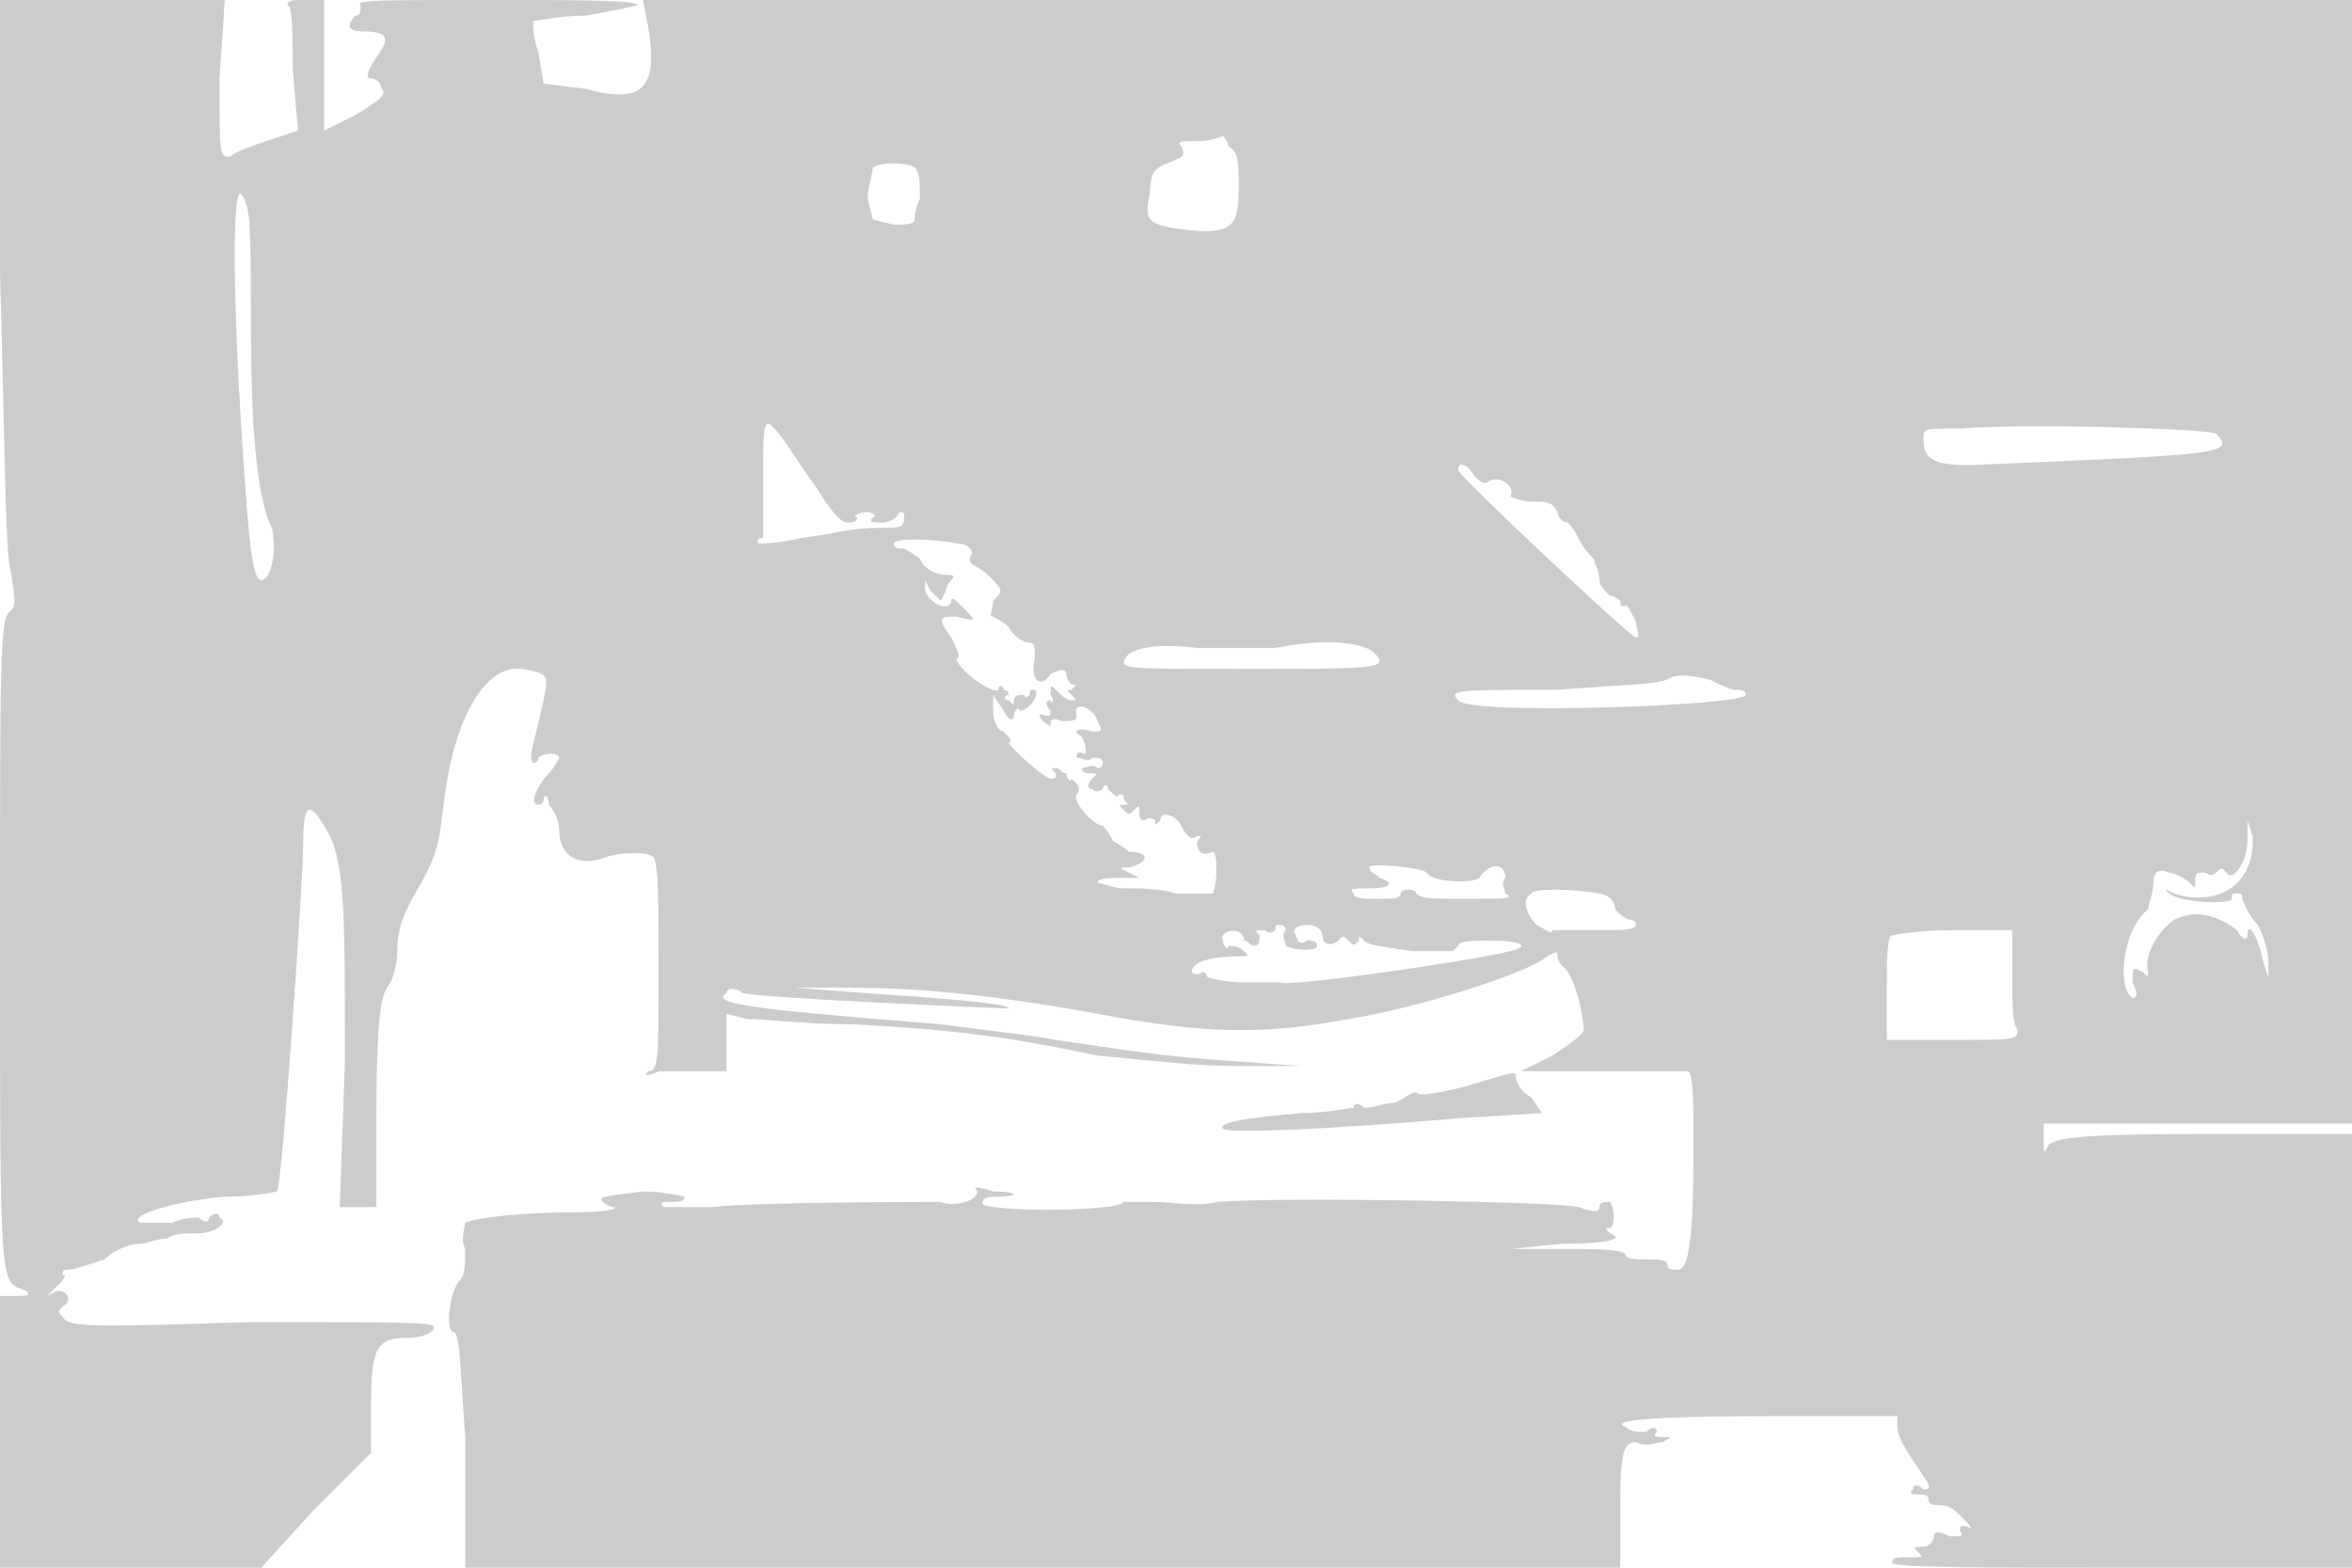 <svg version="1" xmlns="http://www.w3.org/2000/svg" width="600" height="400" viewBox="0 0 450 300"><path d="M0 52c1 36 1 53 2 57 1 6 1 7 0 8-2 1-2 8-2 64 0 68 0 64 5 66 1 1 0 1-2 1H0v52h50l10-11 11-11v-9c0-11 1-13 7-13 3 0 5-1 5-2s-5-1-35-1c-31 1-35 1-36-1-1-1-1-1 0-2 2-1 1-3-1-3l-2 1 2-2c1-1 2-2 1-2 0-1 0-1 1-1s4-1 7-2c2-2 5-3 7-3 1 0 3-1 5-1 1-1 4-1 6-1 3 0 6-2 4-3 0-1-1-1-2 0 0 1-1 1-2 0-1 0-3 0-5 1h-6c-3-1 5-4 16-5 6 0 10-1 10-1 1-1 5-60 5-66 0-8 1-9 4-4 4 6 4 15 4 45l-1 28h7v-16c0-21 1-24 2-26 1-1 2-4 2-7 0-4 1-7 4-12 4-7 4-9 5-17 2-16 8-26 15-25 5 1 5 1 4 6-2 9-3 11-2 12 0 0 1 0 1-1 1-1 4-1 4 0 0 0-1 2-2 3-2 2-4 6-2 6 1 0 1-1 1-1 0-1 1-1 1 1 1 1 2 3 2 5 0 5 4 7 9 5 3-1 8-1 9 0s1 10 1 21c0 18 0 20-2 20-1 1 0 1 2 0h13v-11l4 1c3 0 11 1 20 1 18 1 28 2 47 6 11 1 18 2 27 2h12l-14-1c-14-1-19-2-33-4-5-1-15-2-22-3-38-3-44-4-41-6 0-1 2-1 3 0 3 1 50 3 51 3 0-1-13-2-28-3l-13-1h10c12 0 26 1 48 5 21 4 32 4 48 1 13-2 35-9 38-12 2-1 2-1 2 0s1 2 1 2c2 1 4 9 4 12 0 1-3 3-6 5l-6 3h32c1 1 1 5 1 15 0 18-1 23-3 23-1 0-2 0-2-1s-2-1-4-1-4 0-4-1c-1-1-6-1-12-1h-10l10-1c9 0 12-1 9-2-1-1-1-1 0-1s1-4 0-5c-1 0-2 0-2 1s-1 1-4 0-56-2-69-1c-4 1-9 0-12 0h-6c-1 2-29 2-27 0 0-1 2-1 3-1 4 0 4-1-1-1-3-1-4-1-3 0 0 2-5 3-7 2-2 0-35 0-44 1h-9c-1-1 0-1 1-1 2 0 3 0 3-1 0 0-4-1-8-1-8 1-10 1-6 3 2 0 0 1-7 1-10 0-19 1-21 2 0 1-1 3 0 5 0 3 0 5-1 6-2 2-3 10-1 10 1 1 1 6 2 20v25h221v-2-11c0-10 1-11 3-11 2 1 4 0 5 0 2-1 2-1 0-1-1 0-2 0-1-1 0-1-1-1-2 0-2 0-3 0-4-1-3-1 3-2 27-2h25v2c0 2 2 5 4 8s3 4 1 4c-1-1-2-1-2 0-1 1 0 1 1 1s2 0 2 1 1 1 2 1c2 0 3 1 4 2 2 2 3 3 1 2-1 0-1 0-1 1 1 1 0 1-2 1-2-1-3-1-3 0s-1 2-2 2c-2 0-2 0-1 1s1 1-2 1c-2 0-3 0-3 1s15 1 44 1h44v-83h-28c-27 0-28 1-30 2-1 2-1 2-1-1v-3h59V0H123l1 5c2 12-1 15-12 12l-8-1-1-6c-1-3-1-5-1-6 1 0 5-1 10-1 6-1 10-2 10-2 0-1-12-1-27-1-23 0-27 0-26 1 0 1 0 2-1 2-2 2-1 3 1 3 5 0 6 1 3 5-2 3-2 4-1 4s2 1 2 2c1 1 0 2-5 5l-6 3V0h-4c-2 0-3 0-3 1 1 0 1 6 1 12l1 12-6 2c-3 1-6 2-7 3-2 0-2 0-2-15l1-15H0v52zm235-24c2 1 2 3 2 8 0 7-1 9-10 8-8-1-8-2-7-7 0-4 1-5 4-6 2-1 3-1 2-3-1-1 0-1 3-1s5-1 5-1 1 1 1 2zm-60 4c1 1 1 3 1 6-1 2-1 4-1 4 0 1-2 1-4 1l-4-1-1-4c0-2 1-5 1-6 2-1 6-1 8 0zM47 39c1 1 1 11 1 22 0 20 1 34 4 40 1 4 0 10-2 10-1 0-2-2-3-17-2-26-3-57-1-57 0 0 1 1 1 2zm102 44c1 1 4 6 7 10 3 5 5 7 6 7s2 0 2-1c-1 0 0-1 2-1 1 0 2 1 1 1-1 1 0 1 2 1 1 0 3-1 3-2 1 0 1 0 1 1 0 2-1 2-4 2-7 0-8 1-16 2-4 1-7 1-8 1 0-1 0-1 1-1V92c0-11 0-13 3-9zm275 0c4 4 0 4-47 6-7 0-9-1-9-5 0-2 0-2 7-2 13-1 47 0 49 1zm-142 8c1 1 2 2 3 1 2-1 5 1 4 3 0 0 2 1 4 1 3 0 4 0 5 2 0 1 1 2 2 2 0 0 1 1 2 3s2 3 3 4c0 1 1 2 1 4 0 1 1 2 2 3 1 0 2 1 2 1 0 1 0 1 1 1 0-1 1 1 2 3 0 1 1 3 0 3s-34-31-34-32c0-2 2-1 3 1zm-99 13c2 0 3 1 3 2-1 1 0 2 0 2s2 1 3 2c3 3 3 3 1 5 0 2-1 3 0 3 0 0 2 1 3 2 1 2 3 3 4 3s1 1 1 3c-1 4 1 6 3 3 2-1 3-1 3 0s1 2 1 2c1 0 1 0 0 1-1 0-1 0 0 1s1 1 0 1-2-1-3-2-1-1-1 1c1 1 0 2 0 1-1 0-1 1 0 2 0 1 0 1-1 1-2-1-1 1 1 2 1 1 1 1 0 0 0-1 0-2 2-1 2 0 3 0 3-1-1-3 3-2 4 1 1 2 1 2-1 2-3-1-4 0-2 1 1 2 1 4 0 3-1 0-1 0-1 1 1 0 2 1 3 0 1 0 2 0 2 1s-1 1-1 1c-1-1-2 0-3 0 0 1 1 1 2 1s1 0 0 1-1 2 0 2c1 1 2 0 2 0 0-1 1-1 1 0 1 1 2 2 2 1 1 0 1 0 1 1 1 1 1 1 0 1s-1 0 0 1 1 1 2 0 1-1 1 1c0 1 1 1 1 1 1-1 2 0 2 0 0 1 0 1 1 0 0-2 3-1 4 1s2 3 3 2c1 0 1 0 0 1 0 2 1 3 3 2 1 0 1 6 0 8h-7c-3-1-7-1-10-1-2 0-4-1-5-1 0-1 2-1 6-1h2l-2-1c-2-1-2-1 0-1 4-1 4-3 0-3 0 0-1-1-3-2-1-2-2-3-2-3-2 0-6-5-5-6 0 0 1-1 0-2l-1-1c0 1-1 0-1-1-1 0-1-1-2-1s-1 0 0 1c0 1 0 1-1 1s-8-6-8-7c1 0 0-1-1-2-1 0-2-2-2-4v-3l2 3c1 2 2 2 2 1s1-2 1-1c2 0 4-3 3-4-1 0-1 0-1 1 0 0-1 1-1 0-1 0-2 0-2 1s0 1-1 0c-1 0-1-1 0-1 0 0 0-1-1-1 0-1-1-1-1 0-1 1-8-4-8-6 1 0 0-2-1-4-3-4-2-4 1-4 4 1 4 1 1-2-1-1-2-2-2-1 0 2-4 1-5-2v-2l1 2 2 2 1-2c0-1 1-2 1-2 1-1 0-1-1-1-2 0-4-1-5-3-1-1-3-2-3-2-1 0-2 0-2-1s7-1 12 0zm80 21c3 3 0 3-24 3-21 0-23 0-24-1 0-3 6-4 14-3h15c10-2 17-1 19 1zm64 5c2 1 4 2 5 2s2 0 2 1c0 2-53 4-55 1-2-2 0-2 19-2 13-1 19-1 21-2s3-1 8 0zm103 36c-2 5-8 7-14 5-2-1-2-1-1 0 3 2 12 2 12 1s0-1 1-1 1 0 1 1c0 0 1 3 3 5 1 2 2 5 2 7v3l-1-3c-1-5-3-8-3-5 0 1-1 1-2-1-4-3-8-4-12-2-3 2-6 7-5 10 0 1 0 1-1 0-2-1-2-1-2 2 1 2 1 3 0 3-3-2-2-13 3-17 0-1 1-3 1-5s1-3 3-2c1 0 3 1 4 2s1 1 1 0c0-2 0-2 2-2 1 1 2 0 2 0 1-1 1-1 2 0 1 2 4-2 4-6v-4l1 3c0 2 0 4-1 6zm-157 1c1 2 9 2 10 1 2-3 5-3 5 0-1 1 0 2 0 3 2 1 0 1-8 1-6 0-8 0-9-1 0-1-3-1-3 0s-2 1-4 1c-3 0-5 0-5-1-1-1 0-1 3-1 4 0 5-1 2-2-1-1-2-1-2-2s10 0 11 1zm33 4c1 0 3 1 3 3 1 1 2 2 3 2 0 0 1 0 1 1s-3 1-7 1h-9c0 1-1 0-3-1-2-2-3-5-1-6 0-1 8-1 13 0zm-60 7c-1 1 0 2 0 3 2 1 6 1 6 0s-1-1-2-1c-1 1-2 0-2-1-1-1 0-2 2-2s3 1 3 2c0 2 2 2 3 1s1-1 2 0 1 1 2 0c0-1 0-1 1 0s3 1 9 2h8l1-1c0-1 3-1 6-1 6 0 8 1 4 2-8 2-43 7-44 6h-7c-4 0-7-1-7-1 0-1-1-1-1-1-1 1-2 0-2 0 0-2 4-3 9-3 2 0 2 0 1-1s-2-1-3-1c0 1-1 0-1-1-1-2 4-3 4 0 1 0 1 1 2 1s1-1 1-2c-1-1-1-1 1-1 1 1 2 0 2 0 0-1 0-1 1-1s1 1 1 1zm139 9c0 5 0 9 1 10 0 2 0 2-13 2h-12v-9c0-6 0-11 1-11 0 0 5-1 11-1h12v9zm-105 21c-4 1-9 2-9 1-1 0-2 1-4 2-2 0-4 1-6 1-1-1-2-1-2 0-1 0-5 1-10 1-12 1-16 2-15 3s22 0 45-2l16-1-2-3c-2-1-3-3-3-4s0-1-10 2z" fill="#ccc"/></svg>